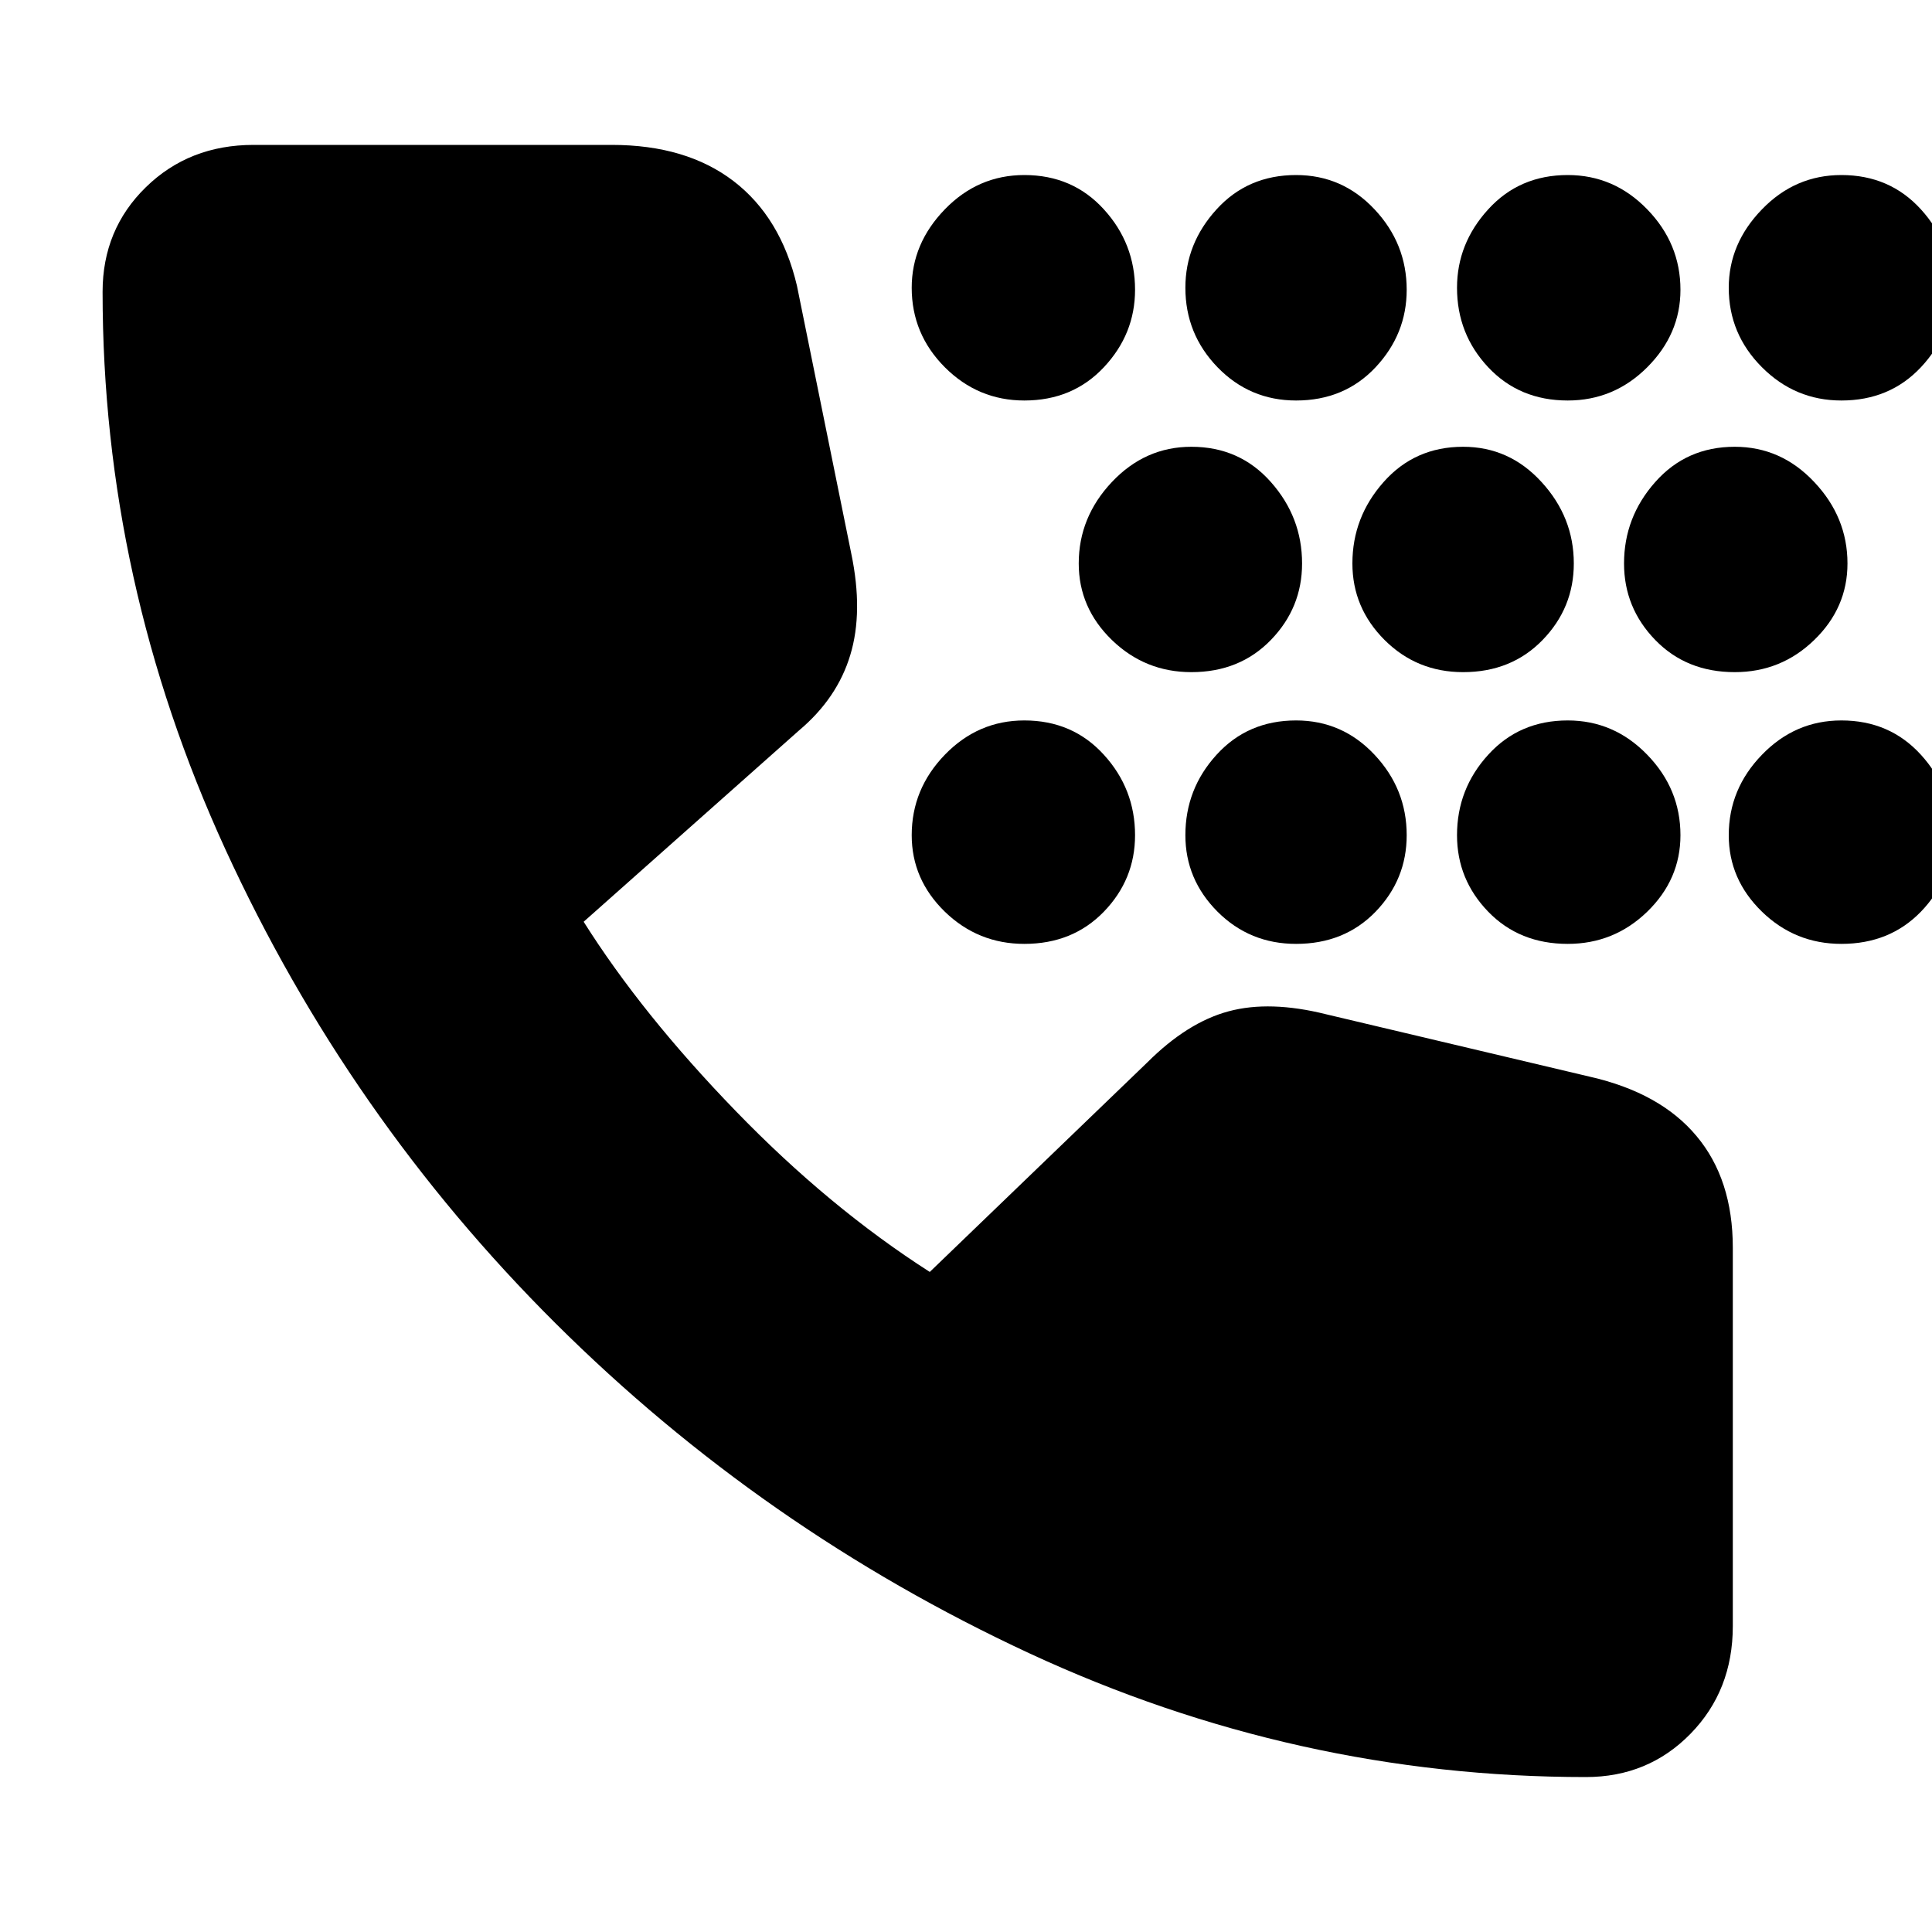 <svg xmlns="http://www.w3.org/2000/svg" height="20" width="20"><path d="M13.417 4.146Q12.938 4.146 12.604 3.802Q12.271 3.458 12.271 2.979Q12.271 2.521 12.594 2.167Q12.917 1.812 13.417 1.812Q13.896 1.812 14.229 2.167Q14.562 2.521 14.562 3Q14.562 3.458 14.24 3.802Q13.917 4.146 13.417 4.146ZM16.229 4.146Q15.729 4.146 15.406 3.802Q15.083 3.458 15.083 2.979Q15.083 2.521 15.406 2.167Q15.729 1.812 16.229 1.812Q16.708 1.812 17.052 2.167Q17.396 2.521 17.396 3Q17.396 3.458 17.052 3.802Q16.708 4.146 16.229 4.146ZM10.604 4.146Q10.125 4.146 9.781 3.802Q9.438 3.458 9.438 2.979Q9.438 2.521 9.781 2.167Q10.125 1.812 10.604 1.812Q11.104 1.812 11.427 2.167Q11.75 2.521 11.75 3Q11.75 3.458 11.427 3.802Q11.104 4.146 10.604 4.146ZM19.062 4.146Q18.583 4.146 18.24 3.802Q17.896 3.458 17.896 2.979Q17.896 2.521 18.24 2.167Q18.583 1.812 19.062 1.812Q19.562 1.812 19.885 2.167Q20.208 2.521 20.208 3Q20.208 3.458 19.885 3.802Q19.562 4.146 19.062 4.146ZM15.146 6.958Q14.667 6.958 14.333 6.625Q14 6.292 14 5.833Q14 5.354 14.323 4.99Q14.646 4.625 15.146 4.625Q15.625 4.625 15.958 4.99Q16.292 5.354 16.292 5.833Q16.292 6.292 15.969 6.625Q15.646 6.958 15.146 6.958ZM17.958 6.958Q17.458 6.958 17.135 6.625Q16.812 6.292 16.812 5.833Q16.812 5.354 17.135 4.99Q17.458 4.625 17.958 4.625Q18.438 4.625 18.781 4.99Q19.125 5.354 19.125 5.833Q19.125 6.292 18.781 6.625Q18.438 6.958 17.958 6.958ZM12.333 6.958Q11.854 6.958 11.51 6.625Q11.167 6.292 11.167 5.833Q11.167 5.354 11.51 4.99Q11.854 4.625 12.333 4.625Q12.833 4.625 13.156 4.99Q13.479 5.354 13.479 5.833Q13.479 6.292 13.156 6.625Q12.833 6.958 12.333 6.958ZM16.229 9.771Q15.729 9.771 15.406 9.438Q15.083 9.104 15.083 8.646Q15.083 8.167 15.406 7.813Q15.729 7.458 16.229 7.458Q16.708 7.458 17.052 7.813Q17.396 8.167 17.396 8.646Q17.396 9.104 17.052 9.438Q16.708 9.771 16.229 9.771ZM13.417 9.771Q12.938 9.771 12.604 9.438Q12.271 9.104 12.271 8.646Q12.271 8.167 12.594 7.813Q12.917 7.458 13.417 7.458Q13.896 7.458 14.229 7.813Q14.562 8.167 14.562 8.646Q14.562 9.104 14.24 9.438Q13.917 9.771 13.417 9.771ZM19.062 9.771Q18.583 9.771 18.24 9.438Q17.896 9.104 17.896 8.646Q17.896 8.167 18.24 7.813Q18.583 7.458 19.062 7.458Q19.562 7.458 19.885 7.813Q20.208 8.167 20.208 8.646Q20.208 9.104 19.885 9.438Q19.562 9.771 19.062 9.771ZM10.604 9.771Q10.125 9.771 9.781 9.438Q9.438 9.104 9.438 8.646Q9.438 8.167 9.781 7.813Q10.125 7.458 10.604 7.458Q11.104 7.458 11.427 7.813Q11.75 8.167 11.75 8.646Q11.75 9.104 11.427 9.438Q11.104 9.771 10.604 9.771ZM16.417 18.396Q13.417 18.396 10.656 17.115Q7.896 15.833 5.75 13.698Q3.604 11.562 2.333 8.792Q1.062 6.021 1.062 3.021Q1.062 2.375 1.51 1.938Q1.958 1.5 2.625 1.5H6.333Q7.104 1.5 7.594 1.875Q8.083 2.25 8.25 2.958L8.812 5.729Q8.938 6.333 8.802 6.781Q8.667 7.229 8.271 7.562L6.042 9.542Q6.646 10.5 7.615 11.5Q8.583 12.5 9.625 13.167L11.875 11Q12.292 10.583 12.719 10.469Q13.146 10.354 13.729 10.5L16.458 11.146Q17.188 11.312 17.562 11.76Q17.938 12.208 17.938 12.917V16.833Q17.938 17.5 17.5 17.948Q17.062 18.396 16.417 18.396Z"/></svg>